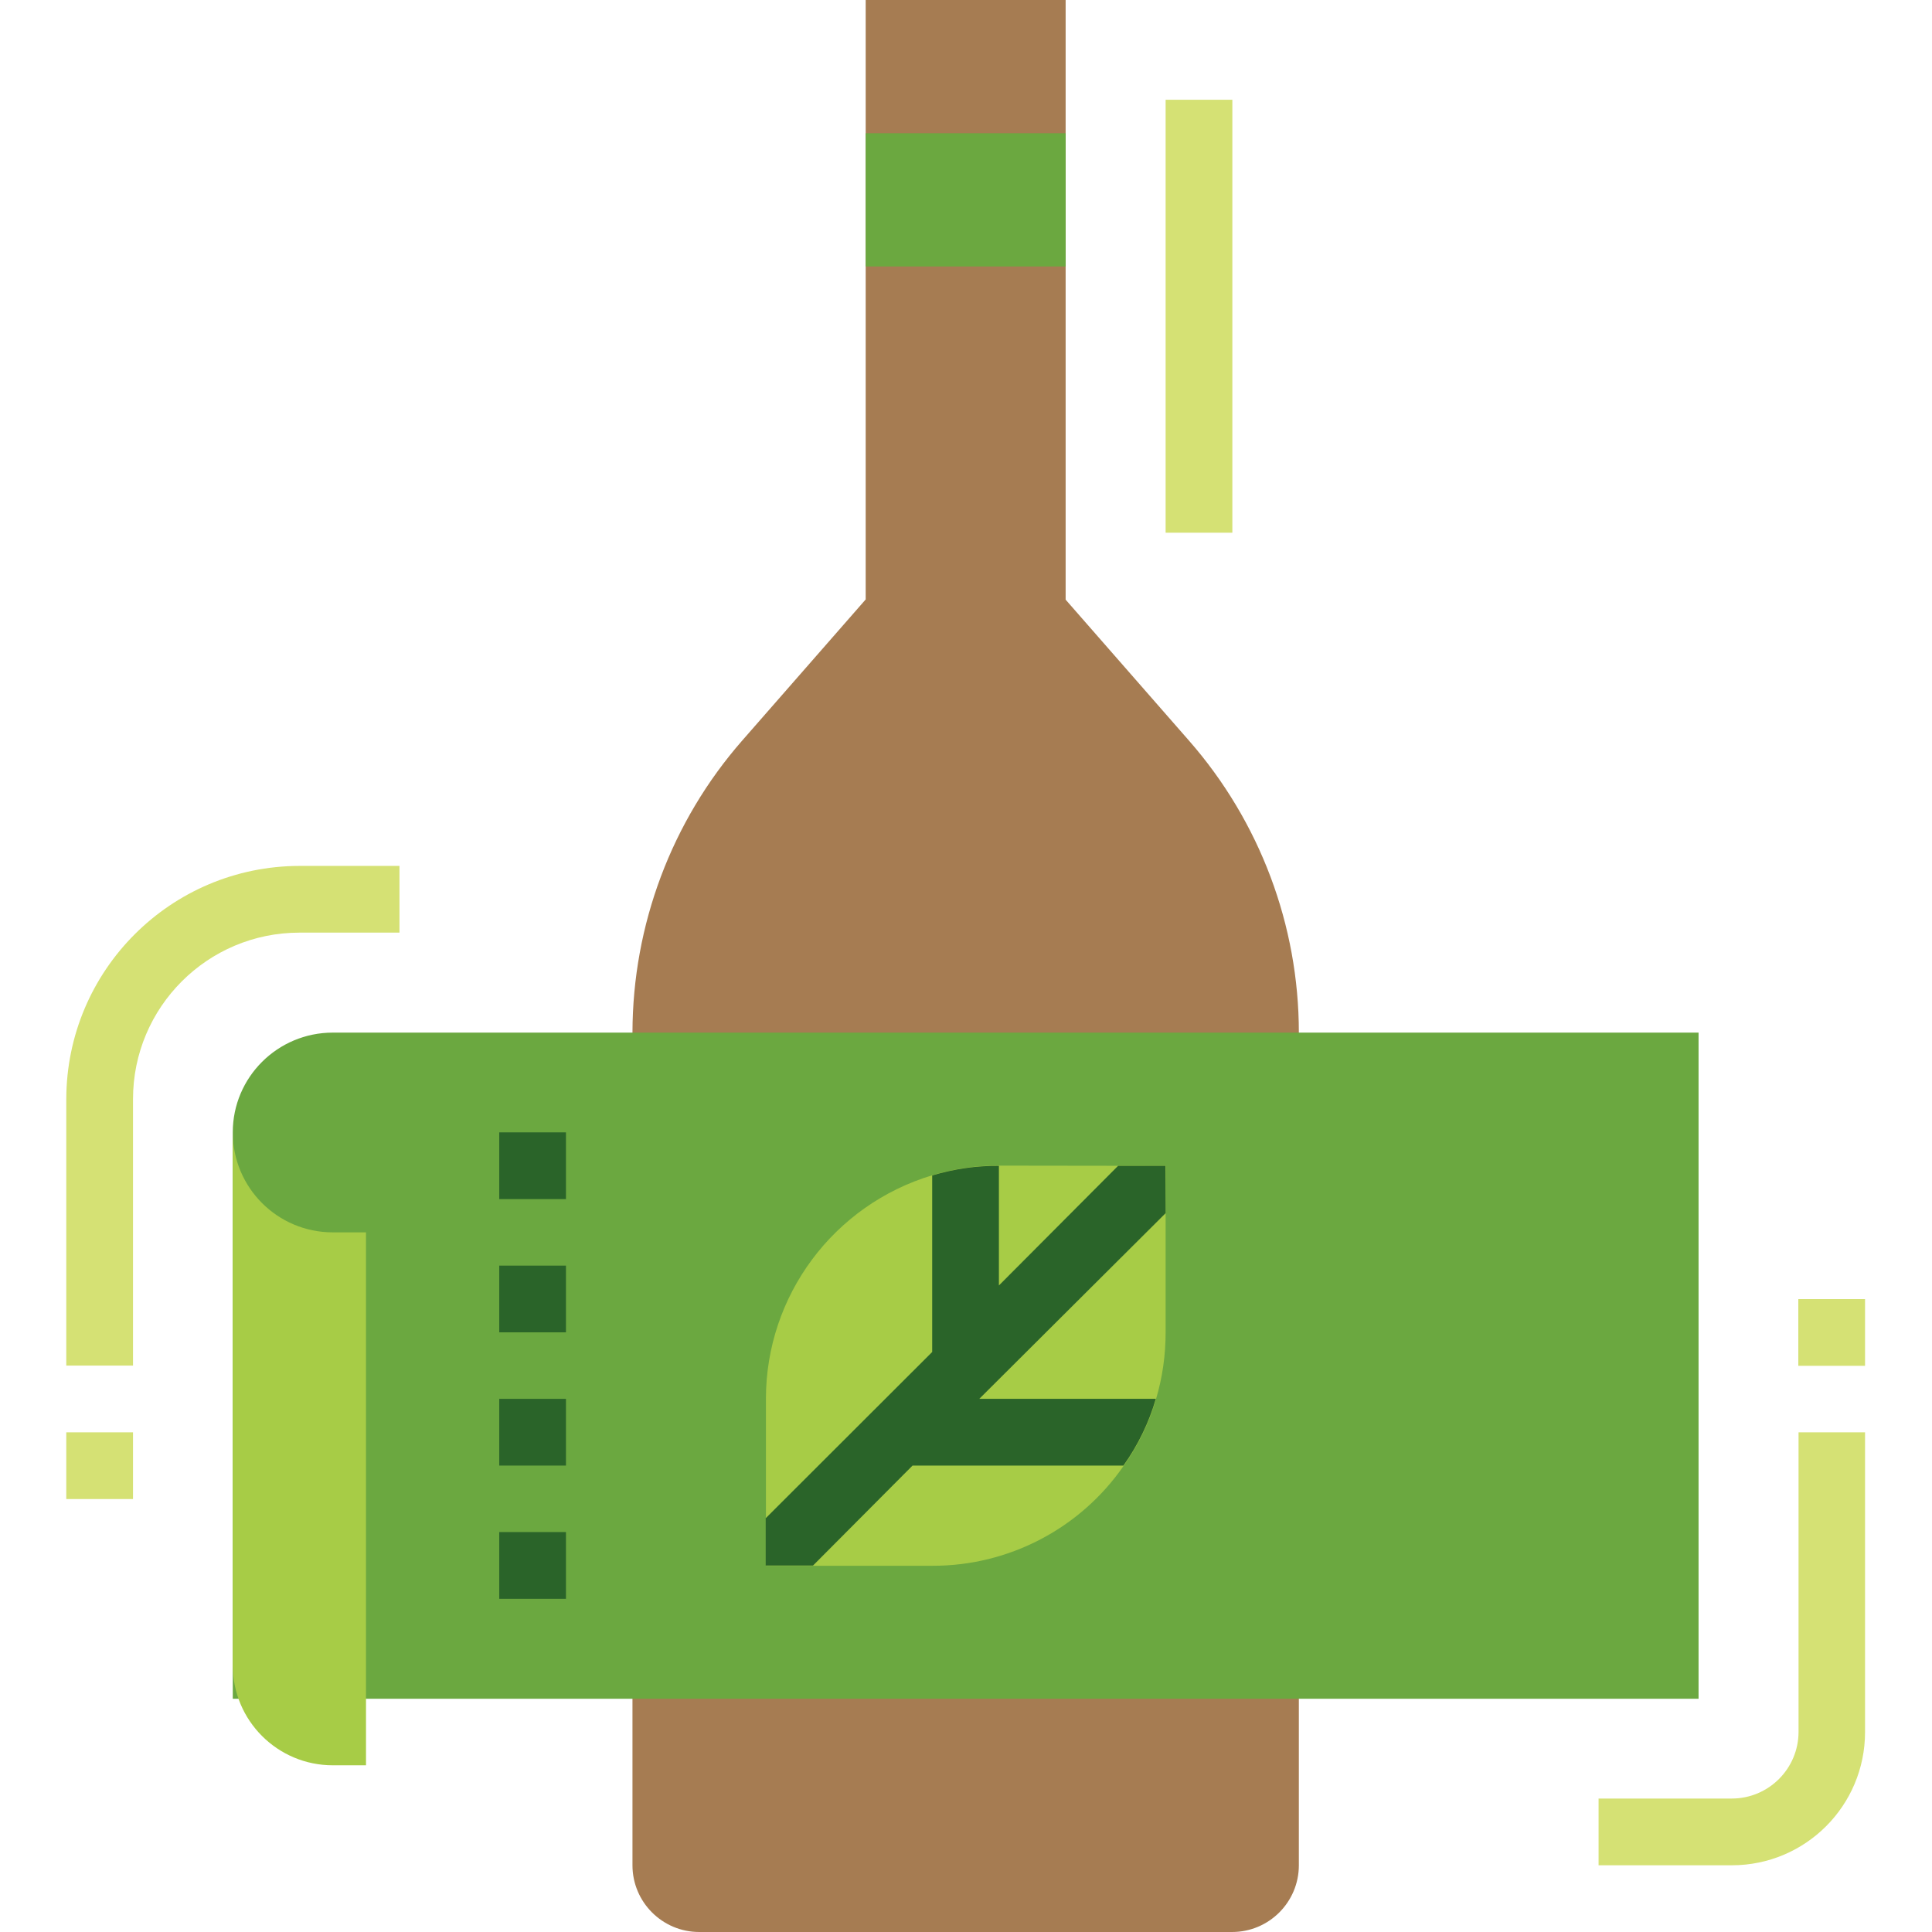 <svg height="865pt" viewBox="-29 0 865 865.7" width="865pt" xmlns="http://www.w3.org/2000/svg"><path d="m254.051 776.102v59.699c0 16.5 13.398 29.898 29.898 29.898h238.801c16.5 0 29.898-13.398 29.898-29.898v-373.102c0-48.098-17.5-94.598-49.199-130.801l-55.301-63.199v-268.699h-89.598v268.602l-55.301 63.199c-31.699 36.199-49.102 82.699-49.199 130.801zm0 0" fill="#a67c52"/><path d="m119.75 462.699h612v298.5h-656.801v-253.801c0-24.699 20.102-44.699 44.801-44.699zm0 0" fill="#6ba840"/><path d="m74.949 507.398c0 24.703 20 44.801 44.801 44.801h14.898v238.801h-14.898c-24.699 0-44.801-20-44.801-44.801zm0 0" fill="#a7cc46"/><path d="m194.352 507.398h29.898v29.902h-29.898zm0 0" fill="#2a6429"/><path d="m194.352 567.102h29.898v29.898h-29.898zm0 0" fill="#2a6429"/><path d="m194.352 626.801h29.898v29.898h-29.898zm0 0" fill="#2a6429"/><path d="m194.352 686.5h29.898v29.898h-29.898zm0 0" fill="#2a6429"/><path d="m358.551 59.699h89.598v59.699h-89.598zm0 0" fill="#6ba840"/><path d="m492.949 522.398v74.602c0 10.102-1.398 20.199-4.301 29.898-3.098 10.703-8 20.801-14.5 29.902-19.398 28.098-51.5 44.898-85.699 44.801h-74.598v-74.801c0-46.199 30.297-86.902 74.598-100.199 9.699-2.902 19.699-4.402 29.902-4.301zm0 0" fill="#a7cc46"/><path d="m492.949 543.602-83.5 83.199h79.102c-3.102 10.699-8 20.801-14.5 29.898h-94.5l-44.602 44.801h-21.199v-21.199l74.602-74.5v-79.102c9.699-2.898 19.699-4.398 29.898-4.301v53.602l53.398-53.602h21.203zm0 0" fill="#2a6429"/><g fill="#d5e174"><path d="m746.648 835.801h-59.699v-29.902h59.699c16.5 0 29.902-13.398 29.902-29.898v-134.199h29.801v134.301c0 33-26.703 59.699-59.703 59.699zm0 0"/><path d="m776.449 582.102h29.902v29.898h-29.902zm0 0"/><path d="m30.25 611.898h-29.898v-119.398c.098-57.699 46.797-104.398 104.5-104.5h44.797v29.898h-44.797c-41.203 0-74.602 33.402-74.602 74.602zm0 0"/><path d="m492.949 44.699h29.902v194h-29.902zm0 0"/><path d="m.352 641.801h29.898v29.898h-29.898zm0 0"/></g></svg>